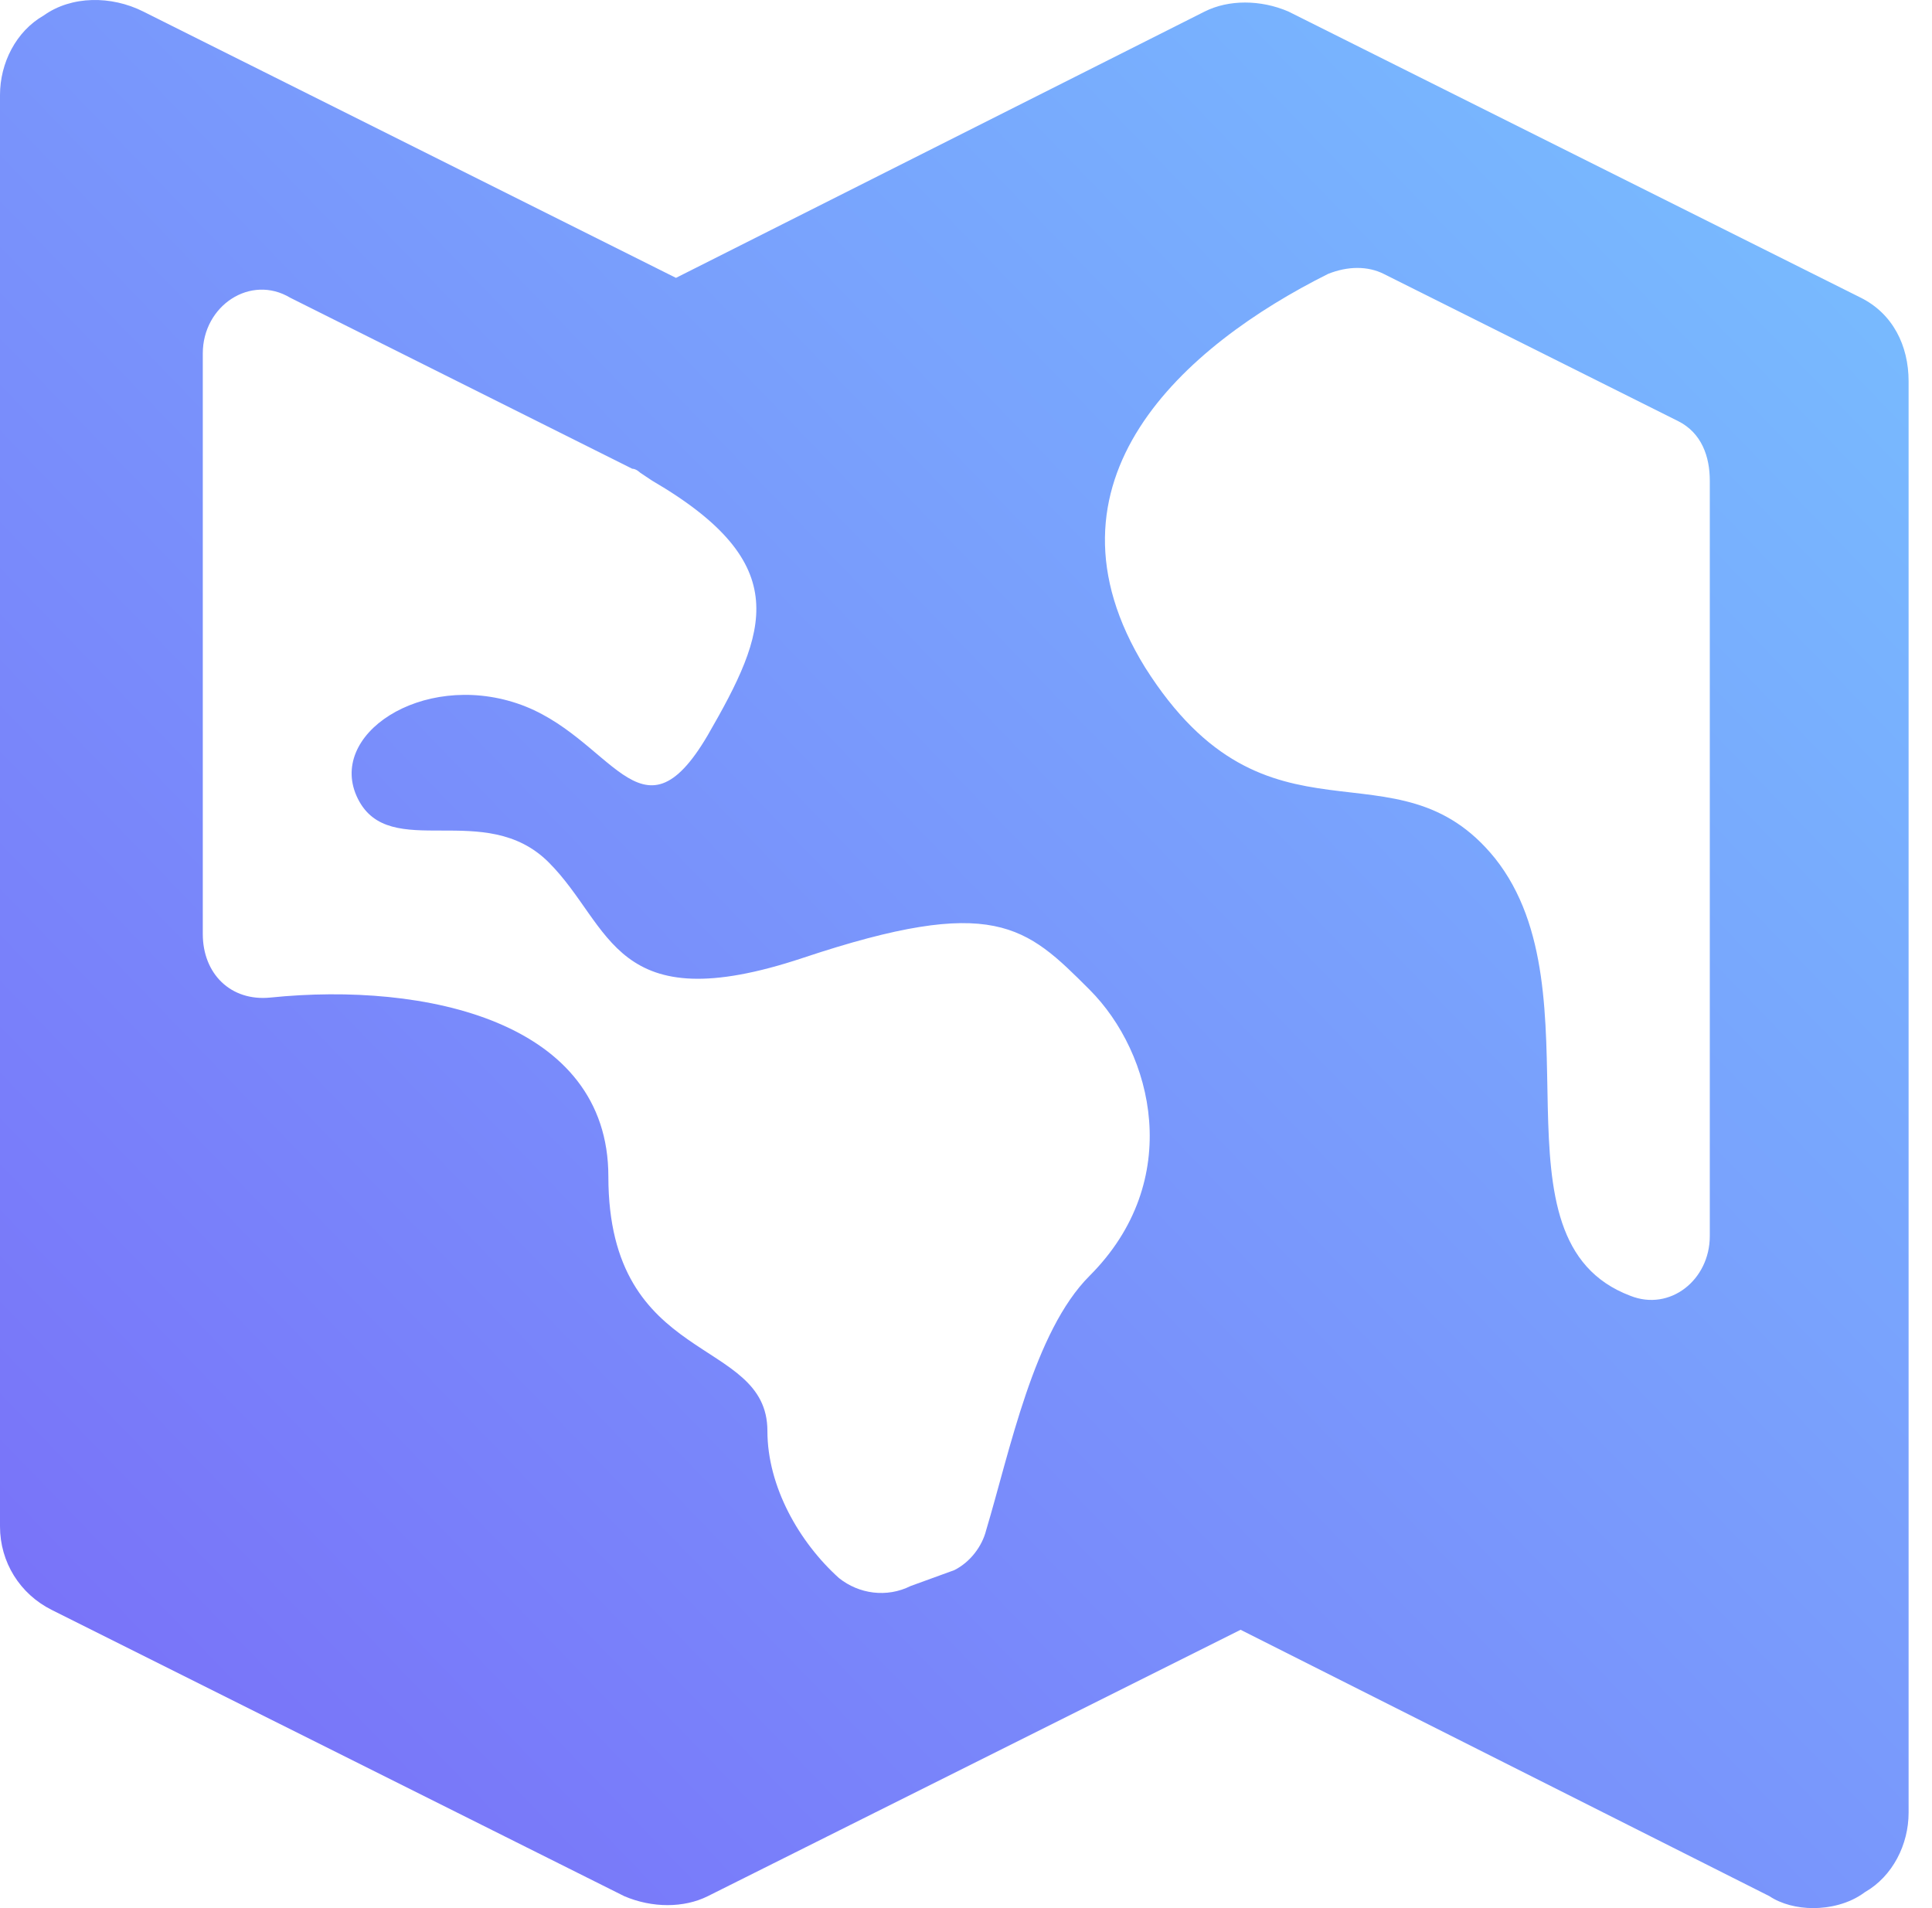 <?xml version="1.0" encoding="UTF-8"?>
<svg width="81px" height="80px" viewBox="0 0 81 80" version="1.1" xmlns="http://www.w3.org/2000/svg" xmlns:xlink="http://www.w3.org/1999/xlink">
    <!-- Generator: Sketch 48.1 (47250) - http://www.bohemiancoding.com/sketch -->
    <title>icon-map</title>
    <desc>Created with Sketch.</desc>
    <defs>
        <linearGradient x1="100%" y1="0%" x2="-34.191%" y2="134.855%" id="linearGradient-1">
            <stop stop-color="#78C1FF" offset="0%"></stop>
            <stop stop-color="#7A4FF6" offset="100%"></stop>
        </linearGradient>
    </defs>
    <g id="Knowledge-Base-Landing-Page" stroke="none" stroke-width="1" fill="none" fill-rule="evenodd" transform="translate(-703, -468)">
        <g id="Featured-Cards" transform="translate(77, 341)" fill="url(#linearGradient-1)" fill-rule="nonzero">
            <g id="Guides-Feature-Card" transform="translate(578, 86)">
                <path d="M126.019,53.484 L102.013,41.481 C100.846,40.981 99.512,40.981 98.512,41.481 L76.34,52.65 L54.001,41.481 C52.668,40.814 51.001,40.814 49.834,41.648 C48.667,42.315 48,43.648 48,44.982 L48,104.996 C48,106.497 48.834,107.83 50.167,108.497 L74.173,120.5 C75.34,121 76.674,121 77.674,120.5 L100.012,109.331 L122.184,120.5 C122.684,120.833 123.351,121 124.018,121 C124.685,121 125.519,120.833 126.185,120.333 C127.352,119.666 128.019,118.333 128.019,116.999 L128.019,56.985 C128.019,55.484 127.352,54.151 126.019,53.484 Z M119.684,61.152 L119.684,92.827 C119.684,94.66 118.017,95.994 116.35,95.327 C110.182,92.993 115.183,82.658 110.682,76.989 C106.514,71.822 101.179,77.156 96.011,68.988 C91.177,61.152 97.679,55.484 103.68,52.484 C104.513,52.15 105.347,52.15 106.014,52.484 L118.35,58.652 C119.35,59.152 119.684,60.152 119.684,61.152 Z M86.176,107.497 C85.176,107.997 84.009,107.83 83.175,107.163 C81.508,105.663 80.174,103.329 80.174,100.995 C80.174,96.994 73.506,98.328 73.506,90.326 C73.506,83.824 65.838,82.157 59.336,82.824 C57.669,82.991 56.502,81.824 56.502,80.157 L56.502,55.818 C56.502,53.817 58.503,52.484 60.17,53.484 L74.506,60.652 C74.673,60.652 74.84,60.819 74.84,60.819 L75.34,61.152 C81.341,64.653 80.174,67.487 77.674,71.822 C74.84,76.656 73.673,71.822 69.672,70.488 C65.671,69.154 61.67,71.822 63.004,74.489 C64.337,77.156 68.338,74.489 71.005,77.156 C73.673,79.824 73.673,83.824 81.675,81.157 C89.677,78.49 91.01,79.824 93.678,82.491 C96.345,85.158 97.679,90.493 93.678,94.494 C91.344,96.828 90.343,101.829 89.343,105.163 C89.176,105.83 88.676,106.497 88.01,106.83 L86.176,107.497 Z" id="icon-map"></path>
            </g>
        </g>
    </g>
</svg>